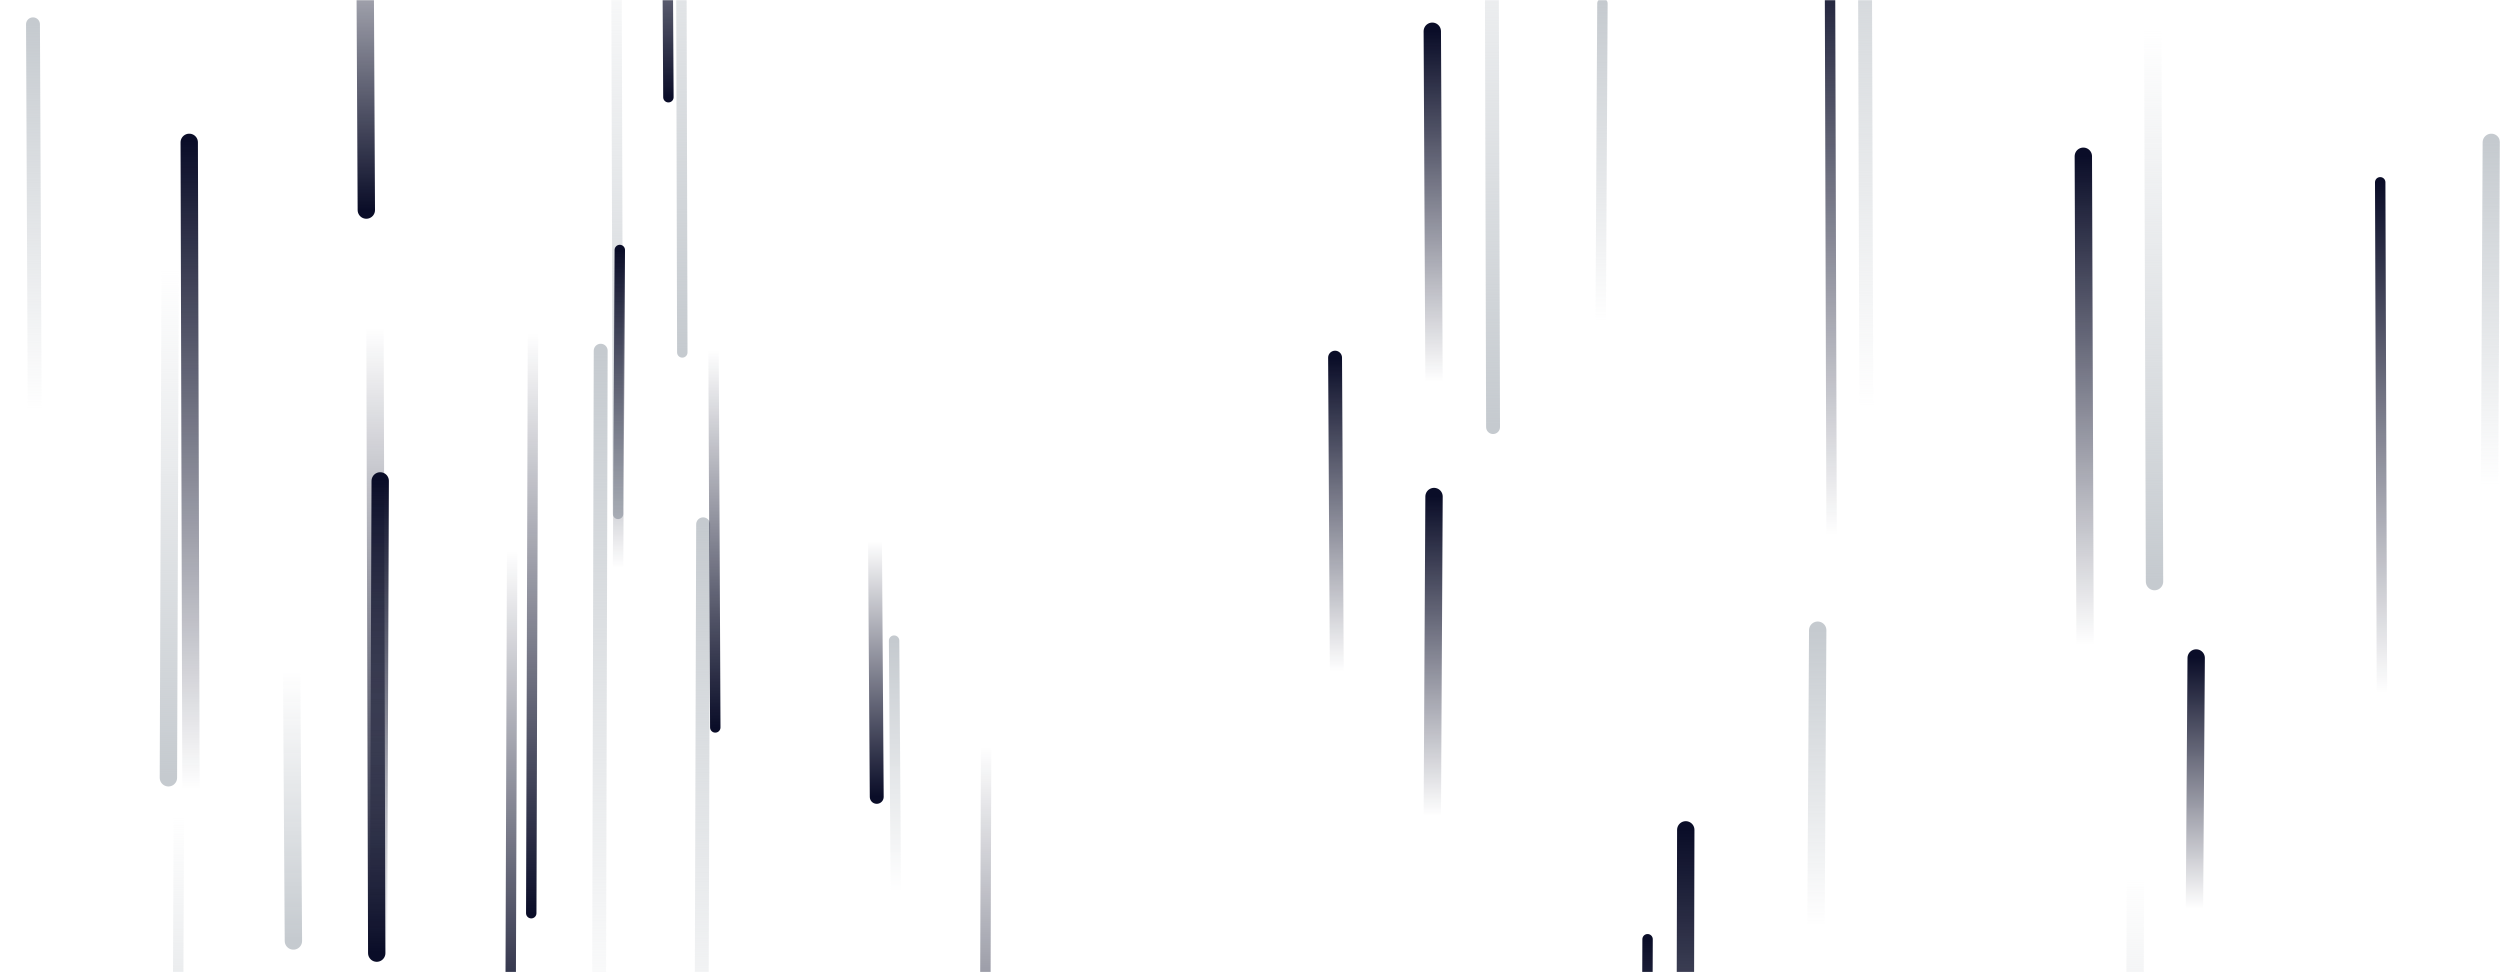 <svg xmlns="http://www.w3.org/2000/svg" version="1.1" xmlns:xlink="http://www.w3.org/1999/xlink" xmlns:svgjs="http://svgjs.com/svgjs" width="1440" height="560" preserveAspectRatio="none" viewBox="0 0 1440 560"><g mask="url(&quot;#SvgjsMask1021&quot;)" fill="none"><path d="M219 277L218 544" stroke-width="10" stroke="url(#SvgjsLinearGradient1022)" stroke-linecap="round" class="Up"></path><path d="M1047 363L1046 534" stroke-width="10" stroke="url(#SvgjsLinearGradient1023)" stroke-linecap="round" class="Up"></path><path d="M971 478L970 892" stroke-width="10" stroke="url(#SvgjsLinearGradient1022)" stroke-linecap="round" class="Up"></path><path d="M217 549L216 188" stroke-width="10" stroke="url(#SvgjsLinearGradient1024)" stroke-linecap="round" class="Down"></path><path d="M98 156L97 448" stroke-width="10" stroke="url(#SvgjsLinearGradient1025)" stroke-linecap="round" class="Down"></path><path d="M20 237L19 14" stroke-width="8" stroke="url(#SvgjsLinearGradient1023)" stroke-linecap="round" class="Up"></path><path d="M385 56L384 -119" stroke-width="6" stroke="url(#SvgjsLinearGradient1024)" stroke-linecap="round" class="Down"></path><path d="M356 296L355 -49" stroke-width="6" stroke="url(#SvgjsLinearGradient1025)" stroke-linecap="round" class="Down"></path><path d="M505 459L504 312" stroke-width="8" stroke="url(#SvgjsLinearGradient1024)" stroke-linecap="round" class="Down"></path><path d="M1435 82L1434 280" stroke-width="10" stroke="url(#SvgjsLinearGradient1023)" stroke-linecap="round" class="Up"></path><path d="M357 144L356 327" stroke-width="6" stroke="url(#SvgjsLinearGradient1022)" stroke-linecap="round" class="Up"></path><path d="M860 246L859 -125" stroke-width="8" stroke="url(#SvgjsLinearGradient1025)" stroke-linecap="round" class="Down"></path><path d="M516 514L515 369" stroke-width="6" stroke="url(#SvgjsLinearGradient1023)" stroke-linecap="round" class="Up"></path><path d="M1372 399L1371 105" stroke-width="6" stroke="url(#SvgjsLinearGradient1022)" stroke-linecap="round" class="Up"></path><path d="M346 202L345 600" stroke-width="8" stroke="url(#SvgjsLinearGradient1023)" stroke-linecap="round" class="Up"></path><path d="M393 203L392 -207" stroke-width="6" stroke="url(#SvgjsLinearGradient1025)" stroke-linecap="round" class="Down"></path><path d="M295 318L294 612" stroke-width="6" stroke="url(#SvgjsLinearGradient1024)" stroke-linecap="round" class="Down"></path><path d="M826 286L825 470" stroke-width="10" stroke="url(#SvgjsLinearGradient1022)" stroke-linecap="round" class="Up"></path><path d="M770 387L769 206" stroke-width="8" stroke="url(#SvgjsLinearGradient1022)" stroke-linecap="round" class="Up"></path><path d="M923 2L922 185" stroke-width="6" stroke="url(#SvgjsLinearGradient1023)" stroke-linecap="round" class="Up"></path><path d="M405 302L404 635" stroke-width="8" stroke="url(#SvgjsLinearGradient1023)" stroke-linecap="round" class="Up"></path><path d="M412 419L411 202" stroke-width="6" stroke="url(#SvgjsLinearGradient1024)" stroke-linecap="round" class="Down"></path><path d="M307 192L306 526" stroke-width="6" stroke="url(#SvgjsLinearGradient1024)" stroke-linecap="round" class="Down"></path><path d="M211 121L210 -79" stroke-width="10" stroke="url(#SvgjsLinearGradient1024)" stroke-linecap="round" class="Down"></path><path d="M103 470L102 728" stroke-width="6" stroke="url(#SvgjsLinearGradient1025)" stroke-linecap="round" class="Down"></path><path d="M1265 379L1264 523" stroke-width="10" stroke="url(#SvgjsLinearGradient1022)" stroke-linecap="round" class="Up"></path><path d="M1055 308L1054 -38" stroke-width="6" stroke="url(#SvgjsLinearGradient1022)" stroke-linecap="round" class="Up"></path><path d="M169 542L168 386" stroke-width="10" stroke="url(#SvgjsLinearGradient1025)" stroke-linecap="round" class="Down"></path><path d="M826 220L825 18" stroke-width="10" stroke="url(#SvgjsLinearGradient1022)" stroke-linecap="round" class="Up"></path><path d="M1075 235L1074 -98" stroke-width="8" stroke="url(#SvgjsLinearGradient1023)" stroke-linecap="round" class="Up"></path><path d="M568 430L567 753" stroke-width="6" stroke="url(#SvgjsLinearGradient1024)" stroke-linecap="round" class="Down"></path><path d="M1230 505L1229 793" stroke-width="10" stroke="url(#SvgjsLinearGradient1025)" stroke-linecap="round" class="Down"></path><path d="M1201 371L1200 90" stroke-width="10" stroke="url(#SvgjsLinearGradient1022)" stroke-linecap="round" class="Up"></path><path d="M1241 335L1240 17" stroke-width="10" stroke="url(#SvgjsLinearGradient1025)" stroke-linecap="round" class="Down"></path><path d="M110 454L109 82" stroke-width="10" stroke="url(#SvgjsLinearGradient1022)" stroke-linecap="round" class="Up"></path><path d="M949 541L948 820" stroke-width="6" stroke="url(#SvgjsLinearGradient1022)" stroke-linecap="round" class="Up"></path></g><defs><mask id="SvgjsMask1021"><rect width="1440" height="560" fill="#ffffff"></rect></mask><linearGradient x1="0%" y1="100%" x2="0%" y2="0%" id="SvgjsLinearGradient1022"><stop stop-color="rgba(10, 13, 40, 0)" offset="0"></stop><stop stop-color="rgba(10, 13, 40, 1)" offset="1"></stop></linearGradient><linearGradient x1="0%" y1="100%" x2="0%" y2="0%" id="SvgjsLinearGradient1023"><stop stop-color="rgba(197, 202, 207, 0)" offset="0"></stop><stop stop-color="rgba(197, 202, 207, 1)" offset="1"></stop></linearGradient><linearGradient x1="0%" y1="0%" x2="0%" y2="100%" id="SvgjsLinearGradient1024"><stop stop-color="rgba(10, 13, 40, 0)" offset="0"></stop><stop stop-color="rgba(10, 13, 40, 1)" offset="1"></stop></linearGradient><linearGradient x1="0%" y1="0%" x2="0%" y2="100%" id="SvgjsLinearGradient1025"><stop stop-color="rgba(197, 202, 207, 0)" offset="0"></stop><stop stop-color="rgba(197, 202, 207, 1)" offset="1"></stop></linearGradient></defs></svg>
